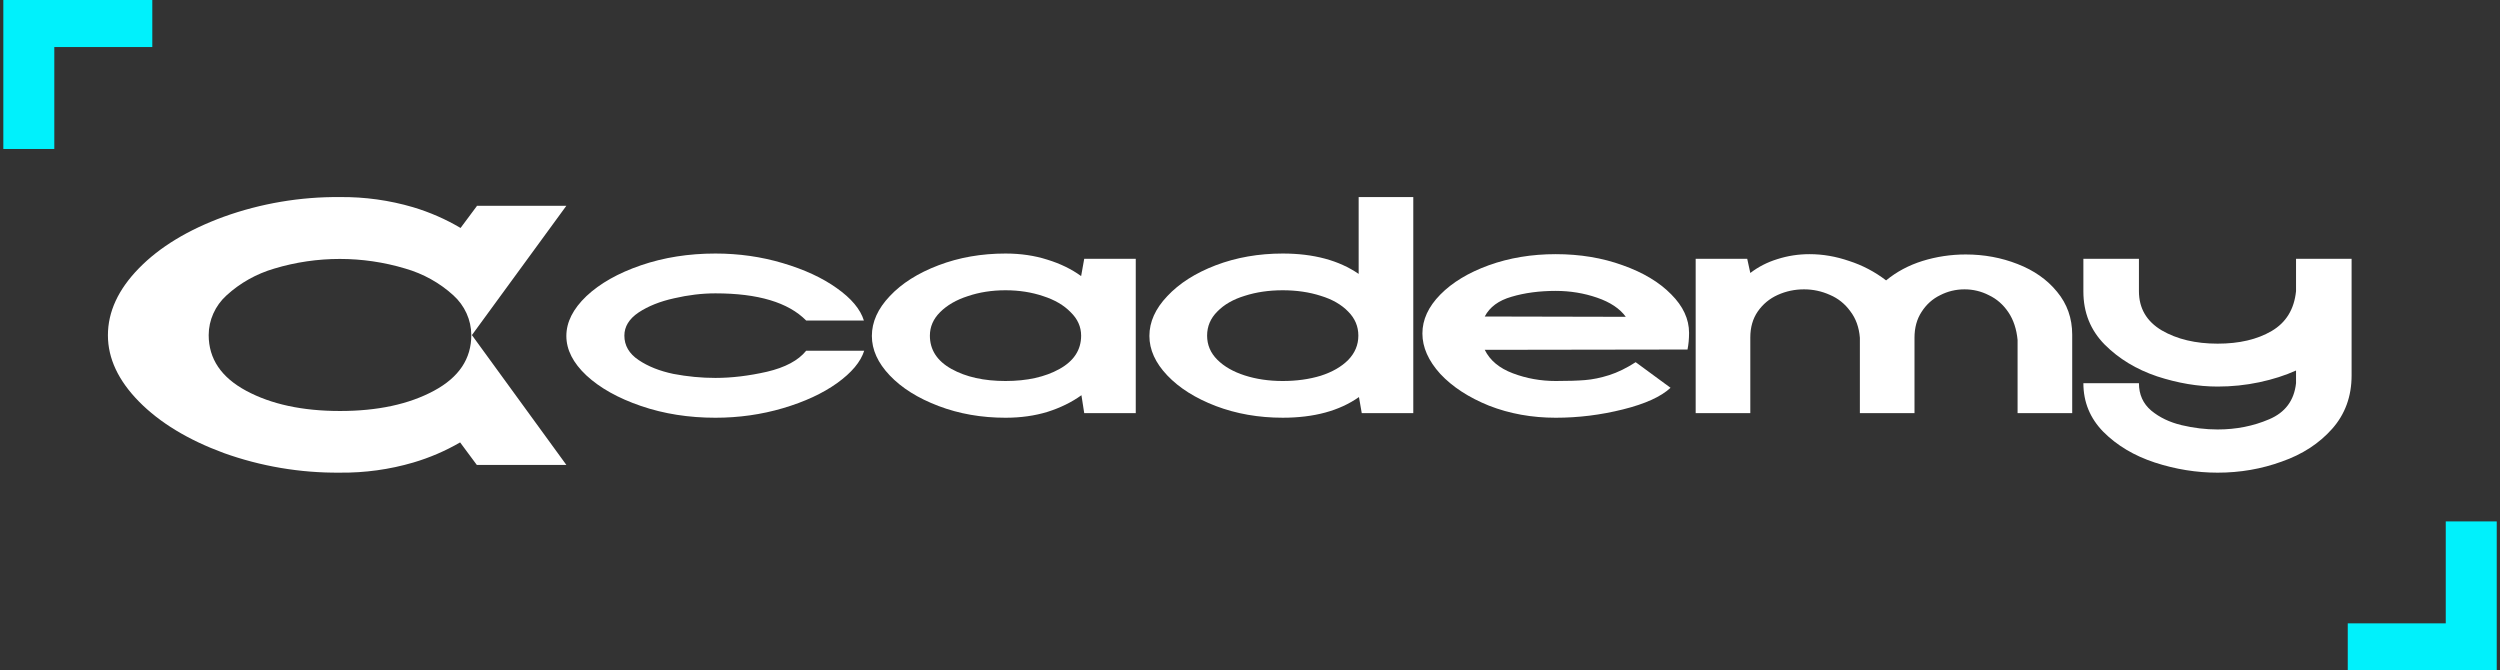 <svg width="179" height="48" viewBox="0 0 179 48" fill="none" xmlns="http://www.w3.org/2000/svg">
<rect x="0" y="0" width="179" height="48" fill="#333333" stroke="none"/>
<path d="M10.905 0V3.368H3.888V10.667H0.238V0H10.905Z" fill="#00F1FC"/>
<path d="M149.17 18.529H153.148V20.849C153.148 22.072 153.693 23.008 154.783 23.656C155.873 24.289 157.206 24.606 158.783 24.606C160.33 24.606 161.619 24.304 162.65 23.7C163.681 23.096 164.263 22.146 164.396 20.849V18.529H168.374V26.882C168.374 28.385 167.909 29.659 166.981 30.705C166.053 31.751 164.853 32.532 163.379 33.048C161.921 33.578 160.389 33.843 158.783 33.843C157.265 33.843 155.763 33.6 154.275 33.114C152.801 32.628 151.579 31.899 150.606 30.926C149.649 29.954 149.17 28.79 149.17 27.435H153.148C153.148 28.245 153.442 28.901 154.032 29.401C154.621 29.888 155.343 30.234 156.197 30.44C157.066 30.646 157.928 30.75 158.783 30.75C160.109 30.75 161.339 30.506 162.473 30.02C163.622 29.534 164.263 28.672 164.396 27.435V26.529C163.615 26.882 162.738 27.162 161.766 27.369C160.794 27.575 159.799 27.678 158.783 27.678C157.383 27.678 155.939 27.435 154.451 26.949C152.964 26.448 151.711 25.689 150.695 24.672C149.678 23.641 149.17 22.374 149.17 20.872V18.529Z" fill="white"/>
<path d="M121.41 18.529H125.101L125.322 19.546C125.896 19.104 126.544 18.772 127.266 18.551C128.003 18.316 128.769 18.198 129.565 18.198C130.507 18.198 131.45 18.36 132.393 18.684C133.351 18.993 134.235 19.457 135.045 20.076C135.796 19.457 136.666 18.993 137.653 18.684C138.654 18.375 139.686 18.22 140.746 18.22C142.058 18.22 143.295 18.448 144.459 18.905C145.638 19.362 146.58 20.025 147.288 20.894C148.009 21.763 148.37 22.787 148.37 23.965V29.578H144.459V24.341C144.385 23.56 144.164 22.897 143.796 22.352C143.428 21.807 142.964 21.402 142.404 21.137C141.859 20.857 141.277 20.717 140.658 20.717C140.039 20.717 139.457 20.857 138.912 21.137C138.367 21.402 137.925 21.8 137.586 22.33C137.247 22.846 137.078 23.465 137.078 24.186V29.578H133.167V24.186C133.108 23.435 132.879 22.802 132.482 22.286C132.098 21.756 131.612 21.365 131.023 21.115C130.434 20.85 129.815 20.717 129.167 20.717C128.504 20.717 127.878 20.85 127.288 21.115C126.699 21.38 126.22 21.778 125.852 22.308C125.498 22.824 125.322 23.442 125.322 24.164V29.578H121.41V18.529Z" fill="white"/>
<path d="M111.39 29.91C109.681 29.91 108.09 29.623 106.617 29.048C105.159 28.459 103.995 27.7 103.125 26.772C102.271 25.829 101.844 24.864 101.844 23.877C101.844 22.89 102.271 21.962 103.125 21.093C103.98 20.224 105.136 19.524 106.595 18.993C108.068 18.463 109.667 18.198 111.39 18.198C113.129 18.198 114.727 18.463 116.186 18.993C117.644 19.509 118.801 20.201 119.655 21.071C120.51 21.925 120.937 22.846 120.937 23.833C120.937 24.26 120.9 24.658 120.826 25.026L106.308 25.048C106.676 25.8 107.346 26.36 108.319 26.728C109.291 27.096 110.315 27.28 111.39 27.28C112.26 27.28 112.959 27.258 113.49 27.214C114.035 27.17 114.609 27.052 115.213 26.86C115.817 26.669 116.451 26.36 117.114 25.932L119.611 27.766C118.933 28.4 117.799 28.916 116.208 29.313C114.617 29.711 113.011 29.91 111.39 29.91ZM116.407 22.684C115.979 22.095 115.294 21.638 114.352 21.314C113.409 20.989 112.422 20.828 111.39 20.828C110.226 20.828 109.173 20.967 108.23 21.247C107.302 21.512 106.661 21.984 106.308 22.662L116.407 22.684Z" fill="white"/>
<path d="M91.843 29.909C90.12 29.909 88.521 29.629 87.048 29.07C85.59 28.51 84.433 27.78 83.579 26.882C82.724 25.983 82.297 25.04 82.297 24.053C82.297 23.051 82.724 22.101 83.579 21.203C84.433 20.289 85.59 19.552 87.048 18.993C88.521 18.433 90.12 18.153 91.843 18.153C94.053 18.153 95.865 18.639 97.28 19.611V14.109H101.191V29.578H97.501L97.302 28.429C95.902 29.416 94.083 29.909 91.843 29.909ZM86.429 24.031C86.429 24.694 86.672 25.269 87.159 25.755C87.645 26.241 88.3 26.617 89.125 26.882C89.95 27.147 90.856 27.28 91.843 27.28C92.831 27.28 93.737 27.154 94.562 26.904C95.387 26.639 96.042 26.263 96.528 25.777C97.014 25.276 97.258 24.694 97.258 24.031C97.258 23.368 97.014 22.794 96.528 22.307C96.042 21.806 95.387 21.431 94.562 21.18C93.737 20.915 92.831 20.783 91.843 20.783C90.856 20.783 89.95 20.915 89.125 21.18C88.3 21.431 87.645 21.806 87.159 22.307C86.672 22.794 86.429 23.368 86.429 24.031Z" fill="white"/>
<path d="M71.994 29.91C70.271 29.91 68.672 29.63 67.199 29.07C65.726 28.51 64.562 27.781 63.708 26.882C62.853 25.984 62.426 25.041 62.426 24.054C62.426 23.052 62.853 22.102 63.708 21.203C64.562 20.29 65.726 19.553 67.199 18.993C68.672 18.433 70.271 18.153 71.994 18.153C73.085 18.153 74.086 18.301 75 18.595C75.913 18.875 76.716 19.266 77.409 19.767L77.63 18.529H81.32V29.578H77.63L77.431 28.297C76.738 28.797 75.928 29.195 75 29.49C74.086 29.77 73.085 29.91 71.994 29.91ZM66.58 24.032C66.58 25.048 67.096 25.844 68.127 26.418C69.159 26.993 70.448 27.28 71.994 27.28C73.541 27.28 74.83 26.993 75.862 26.418C76.893 25.844 77.409 25.048 77.409 24.032C77.409 23.398 77.158 22.838 76.657 22.352C76.171 21.851 75.516 21.468 74.691 21.203C73.865 20.923 72.967 20.783 71.994 20.783C71.022 20.783 70.123 20.923 69.298 21.203C68.473 21.468 67.811 21.851 67.31 22.352C66.823 22.838 66.58 23.398 66.58 24.032Z" fill="white"/>
<path d="M51.224 29.91C49.309 29.91 47.534 29.63 45.899 29.07C44.263 28.51 42.959 27.781 41.987 26.882C41.03 25.984 40.551 25.041 40.551 24.054C40.551 23.067 41.03 22.116 41.987 21.203C42.959 20.29 44.263 19.553 45.899 18.993C47.534 18.433 49.309 18.153 51.224 18.153C52.904 18.153 54.51 18.382 56.042 18.838C57.589 19.295 58.878 19.892 59.909 20.628C60.955 21.365 61.603 22.138 61.854 22.949H57.721C56.44 21.652 54.274 21.004 51.224 21.004C50.267 21.004 49.28 21.122 48.263 21.358C47.261 21.579 46.414 21.917 45.722 22.374C45.044 22.831 44.705 23.383 44.705 24.032C44.705 24.739 45.044 25.321 45.722 25.777C46.4 26.234 47.232 26.566 48.219 26.772C49.221 26.963 50.223 27.059 51.224 27.059C52.388 27.059 53.618 26.912 54.915 26.617C56.226 26.308 57.161 25.807 57.721 25.114H61.876C61.625 25.91 60.977 26.683 59.931 27.435C58.9 28.171 57.611 28.768 56.064 29.225C54.517 29.681 52.904 29.91 51.224 29.91Z" fill="white"/>
<path d="M40.538 33.269L33.789 23.993L40.55 14.736H34.139V14.76L32.976 16.322C31.909 15.691 30.765 15.191 29.57 14.834C27.877 14.337 26.116 14.093 24.346 14.11C21.504 14.085 18.68 14.563 16.016 15.521C13.455 16.46 11.433 17.687 9.951 19.203C8.468 20.719 7.727 22.32 7.727 24.005C7.727 25.662 8.468 27.244 9.951 28.752C11.433 30.259 13.455 31.487 16.016 32.434C18.68 33.391 21.504 33.868 24.346 33.842C26.122 33.86 27.89 33.616 29.589 33.118C30.764 32.772 31.891 32.287 32.944 31.676L34.139 33.287H40.55L40.538 33.269ZM31.066 27.982C29.274 28.945 27.034 29.427 24.346 29.427C21.659 29.427 19.42 28.945 17.63 27.982C15.838 27.018 14.942 25.689 14.942 23.993C14.943 23.461 15.056 22.935 15.275 22.447C15.493 21.959 15.812 21.52 16.213 21.155C17.186 20.262 18.362 19.602 19.647 19.228C22.698 18.311 25.966 18.311 29.017 19.228C30.303 19.597 31.482 20.253 32.458 21.142C32.861 21.506 33.183 21.945 33.404 22.433C33.626 22.921 33.742 23.448 33.745 23.981C33.751 25.687 32.858 27.02 31.066 27.982Z" fill="white"/>
<path d="M168.099 48V44.632H175.116V37.333H178.766V48H168.099Z" fill="#00F1FC"/>
</svg>
